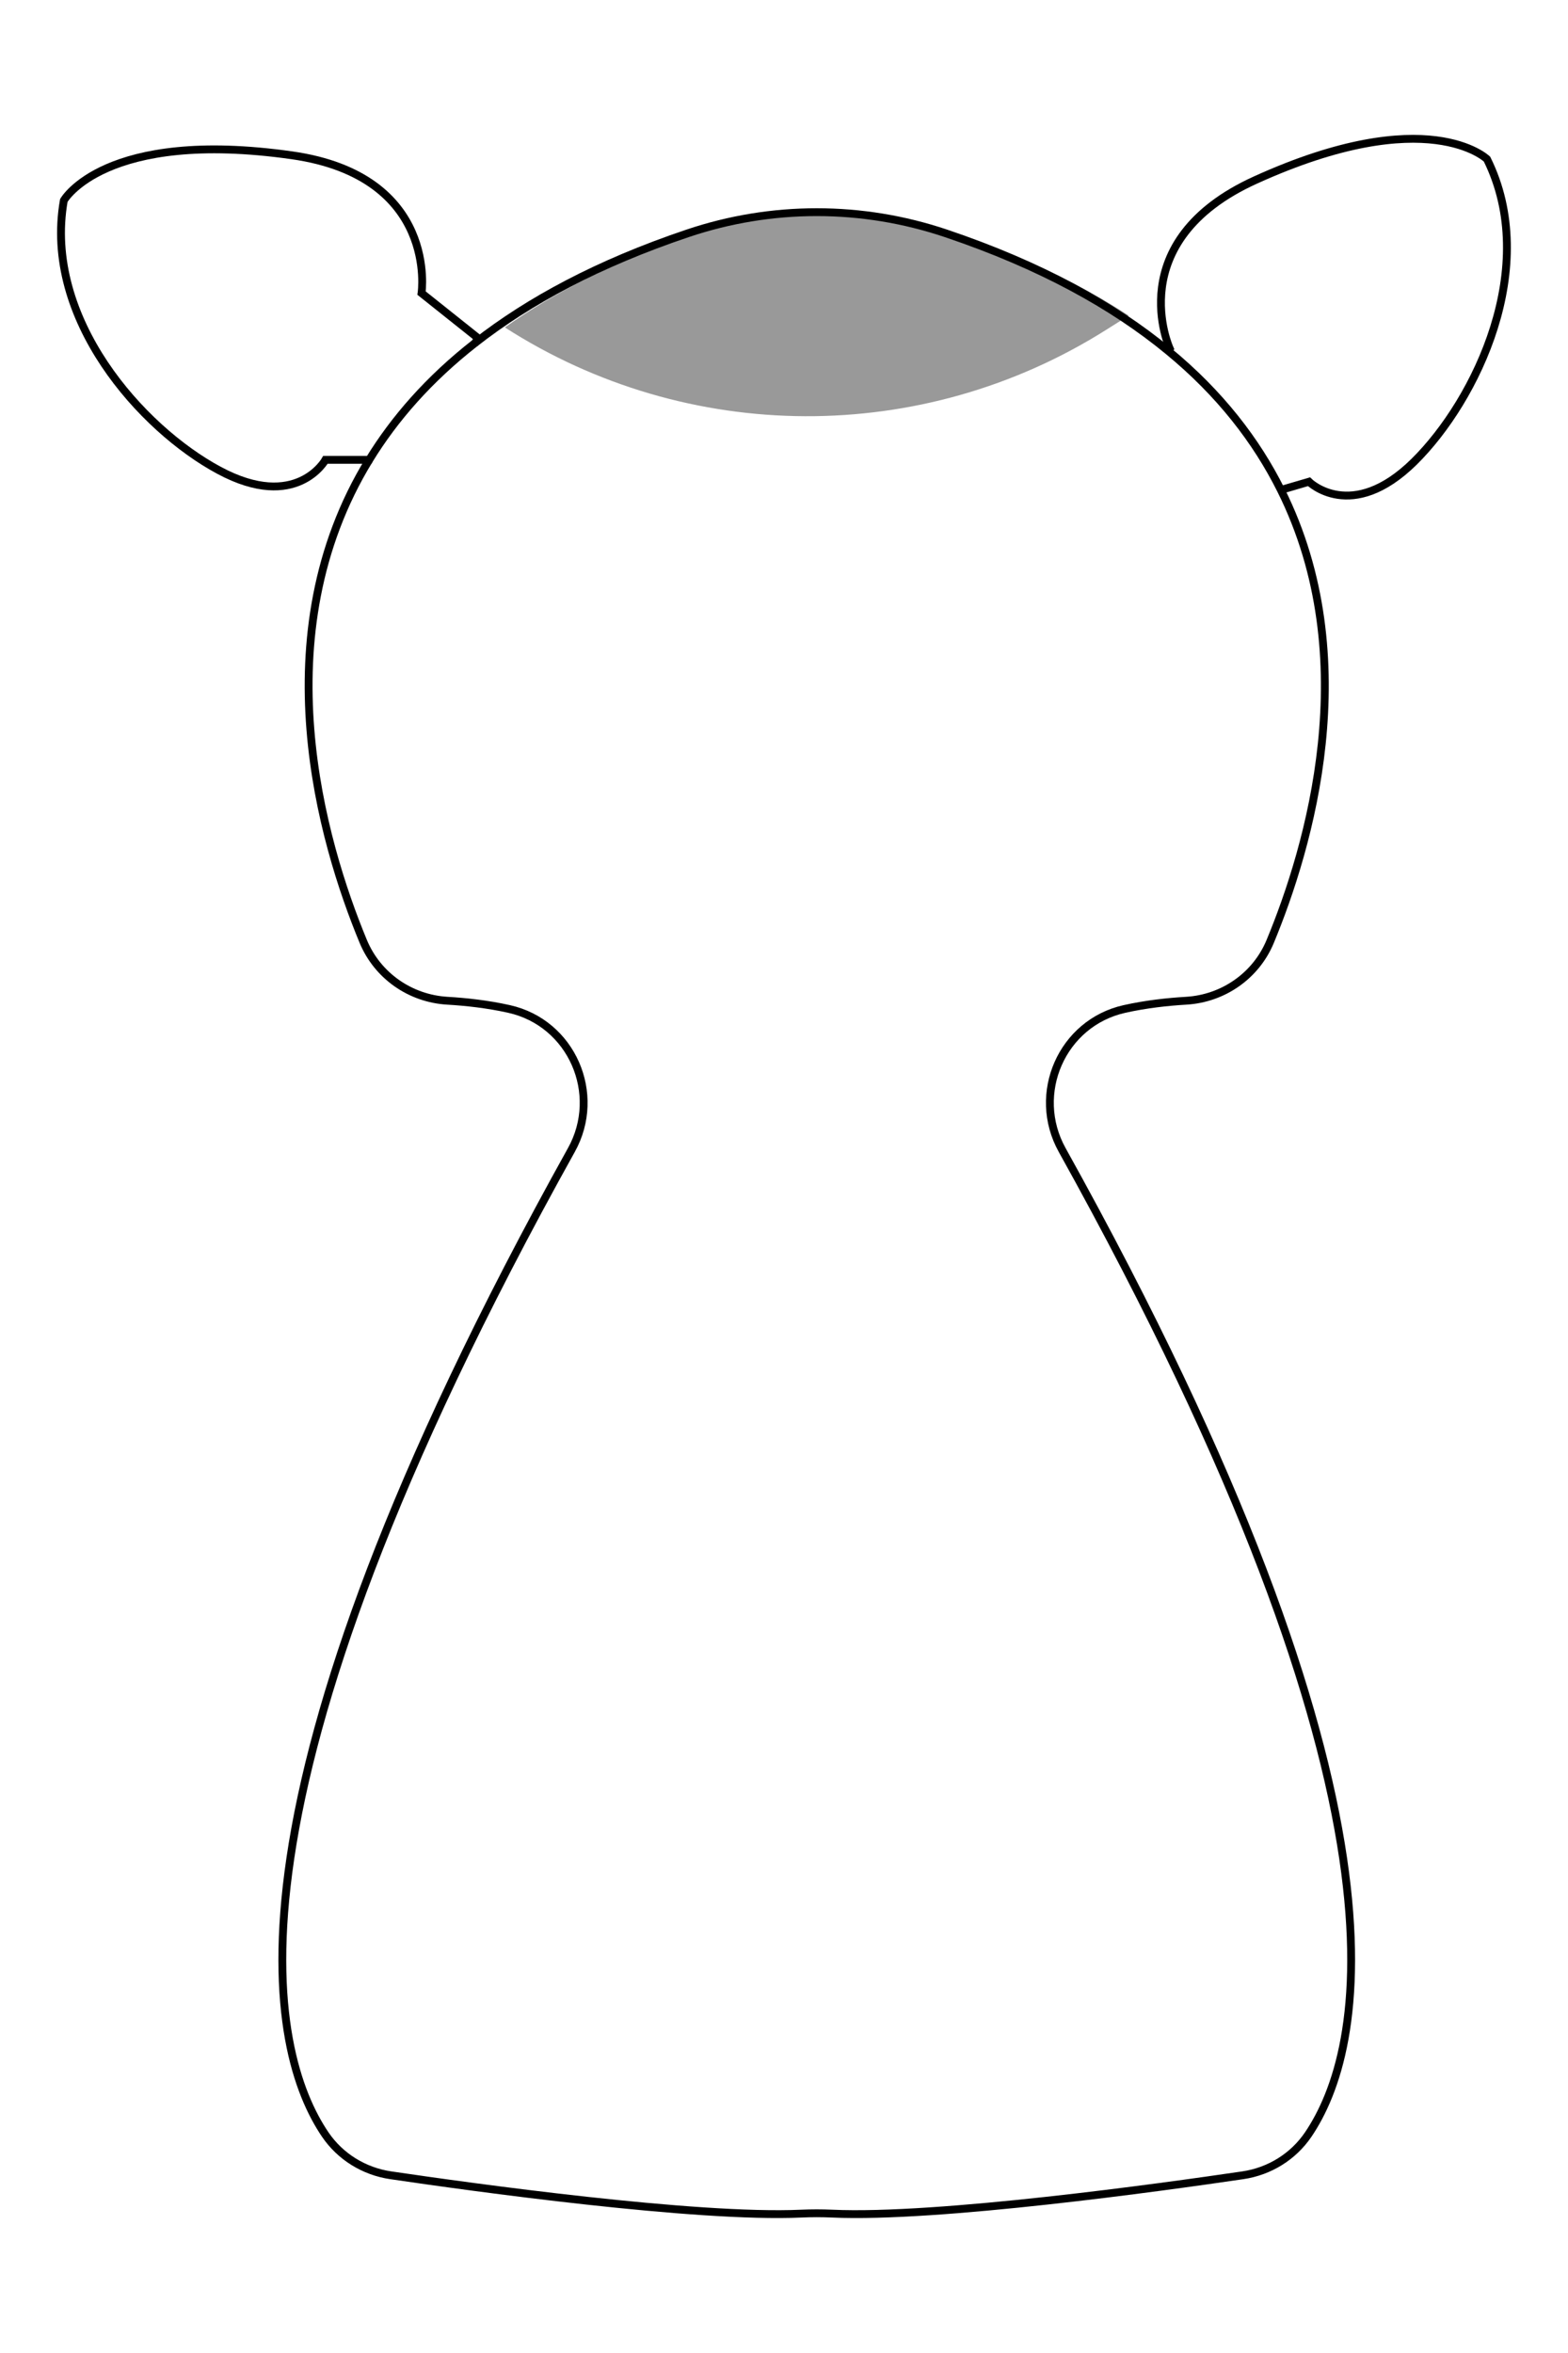 <?xml version="1.0" encoding="UTF-8"?>
<svg id="Camada_1" xmlns="http://www.w3.org/2000/svg" viewBox="0 0 200 300">
  <defs>
    <style>
      .cls-1 {
        fill: none;
        stroke: #000;
        stroke-miterlimit: 10;
      }

      .cls-2 {
        fill: #999;
      }
    </style>
  </defs>
  <path class="cls-2" d="M143.97,40.24l-2.86,1.8c-23.49,14.83-53.42,14.67-76.72-.3,6.44-4.56,14.48-8.63,24.43-11.98,10.69-3.6,22.24-3.6,32.94,0,8.84,2.98,16.17,6.52,22.21,10.48Z"/>
  <path class="cls-1" d="M61,43.13l-.42.61c-5.88,4.6-10.27,9.64-13.49,14.89h-5.58s-3.69,6.65-13.58,1.33c-9.89-5.31-22.44-19.34-19.79-34.4,0,0,5.17-9.16,29.09-5.76,18.75,2.66,16.54,17.57,16.54,17.57l7.23,5.76Z"/>
  <path class="cls-1" d="M163.38,62.47l3.58-1.05s5.41,5.33,13.41-2.55c7.99-7.89,16.09-24.88,9.3-38.58,0,0-7.53-7.33-29.53,2.66-17.25,7.82-10.93,21.51-10.93,21.51l-.2.28"/>
  <path class="cls-1" d="M47.09,58.63c-13.75,22.44-6,48.74-.76,61.39,1.82,4.38,5.99,7.29,10.73,7.57,2.39.14,5.14.44,7.87,1.05,7.99,1.78,11.93,10.82,7.95,17.98-46.66,83.84-38.46,115.1-31.4,125.52,1.92,2.83,4.96,4.7,8.35,5.2,10.25,1.51,38.94,5.5,52.36,4.89,1.32-.06,2.65-.06,3.97,0,13.42.61,42.11-3.38,52.37-4.89,3.39-.5,6.42-2.37,8.34-5.2,7.06-10.42,15.26-41.68-31.39-125.52-3.98-7.16-.04-16.2,7.95-17.98,2.73-.61,5.48-.91,7.87-1.05,4.73-.28,8.91-3.19,10.72-7.57,4.95-11.94,12.12-36.02,1.36-57.55-3.12-6.25-7.74-12.28-14.37-17.73-7.01-5.78-16.27-10.92-28.36-14.99-10.7-3.6-22.25-3.6-32.94,0-11.39,3.83-20.27,8.62-27.13,13.99"/>
</svg>